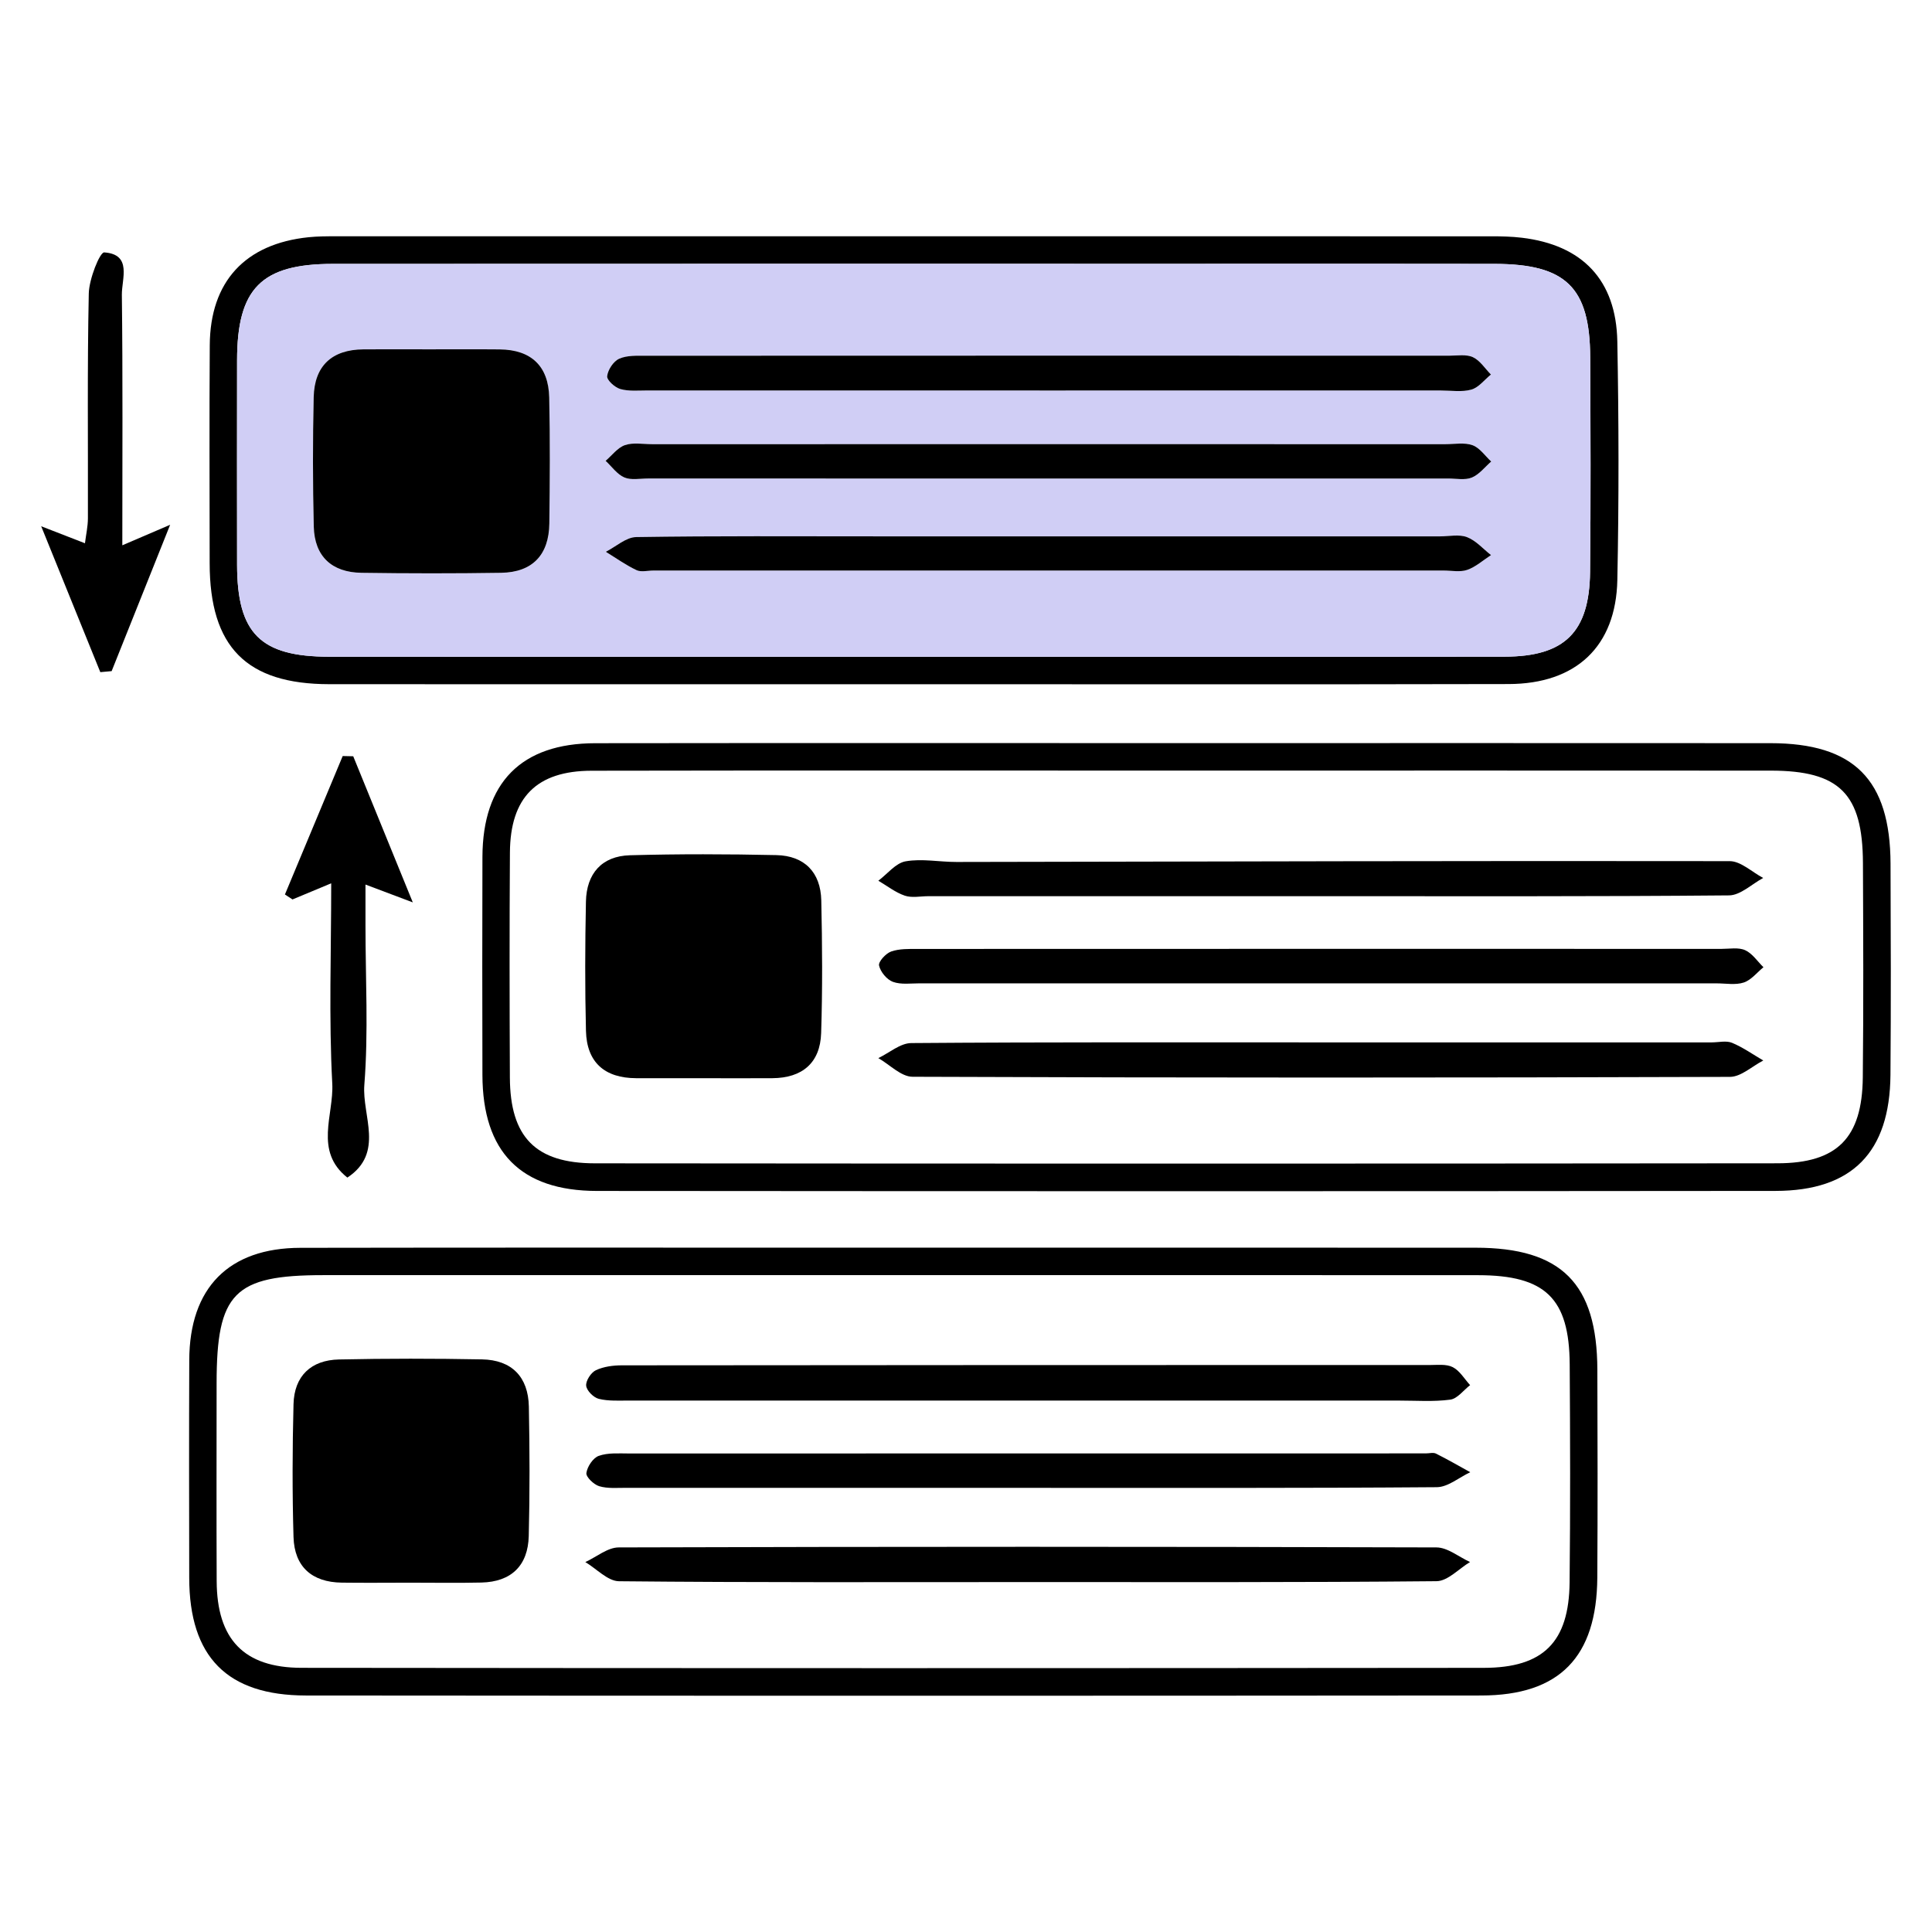<?xml version="1.0" encoding="utf-8"?>
<!-- Generator: Adobe Illustrator 16.0.0, SVG Export Plug-In . SVG Version: 6.00 Build 0)  -->
<!DOCTYPE svg PUBLIC "-//W3C//DTD SVG 1.1//EN" "http://www.w3.org/Graphics/SVG/1.1/DTD/svg11.dtd">
<svg version="1.1" id="图层_1" xmlns="http://www.w3.org/2000/svg" xmlns:xlink="http://www.w3.org/1999/xlink" x="0px" y="0px"
	 width="792px" height="792px" viewBox="0 0 792 792" enable-background="new 0 0 792 792" xml:space="preserve">
<title>Asset 3</title>
<title>Asset 3</title>
<g>
	<path fill-rule="evenodd" clip-rule="evenodd" d="M366.128,511.474c79.597-0.003,159.192-0.033,238.789,0.011
		c35.194,0.019,49.79,14.66,49.9,50.024c0.092,28.393,0.161,56.789-0.021,85.183c-0.212,32.573-15.463,48.328-47.611,48.357
		c-160.586,0.141-321.174,0.134-481.764,0.003c-32.361-0.026-47.783-15.875-47.849-48.166c-0.06-29.79-0.101-59.582,0.013-89.37
		c0.113-29.562,16.14-45.931,45.566-45.985C204.145,511.379,285.137,511.479,366.128,511.474z M367.131,522.726
		c-78.208,0-156.417-0.003-234.627,0.002c-36.553,0.003-43.709,7.28-43.709,44.428c-0.001,27.002-0.087,54.003,0.028,81.001
		c0.099,23.787,11.102,35.52,34.797,35.548c161.54,0.177,323.079,0.174,484.62,0.012c24.509-0.023,34.936-10.622,35.2-35.038
		c0.324-29.791,0.236-59.588,0.041-89.381c-0.177-27.064-9.96-36.53-37.531-36.55C526.345,522.69,446.738,522.728,367.131,522.726z"
		/>
	<path fill-rule="evenodd" clip-rule="evenodd" d="M486.983,304.633c79.593,0,159.182-0.038,238.773,0.02
		c34.274,0.021,49.11,14.917,49.246,49.4c0.113,28.857,0.201,57.717-0.032,86.572c-0.255,31.708-15.664,47.544-47.116,47.577
		c-161.046,0.161-322.09,0.15-483.135,0.014c-31.368-0.028-46.875-16.067-46.956-47.547c-0.074-29.79-0.086-59.579,0.005-89.367
		c0.093-30.495,15.93-46.589,46.25-46.629C325.008,304.565,405.994,304.636,486.983,304.633z M485.63,315.893
		c-81.032,0-162.063-0.09-243.096,0.06c-22.582,0.042-33.348,10.943-33.498,33.537c-0.2,30.735-0.153,61.471-0.018,92.208
		c0.106,24.355,10.448,35.168,34.831,35.193c161.596,0.148,323.196,0.155,484.793-0.014c24.568-0.027,34.721-10.468,34.989-35.122
		c0.32-29.335,0.183-58.679,0.06-88.017c-0.123-28.341-9.579-37.81-37.761-37.829C645.831,315.852,565.729,315.89,485.63,315.893z"
		/>
	<path fill-rule="evenodd" clip-rule="evenodd" d="M373.905,280.488c-79.638,0.005-159.275,0.046-238.911-0.014
		c-34.009-0.028-49.014-15.278-49.044-49.592c-0.028-29.804-0.151-59.612,0.042-89.416c0.17-26.046,14.501-41.537,40.506-44.219
		c3.695-0.382,7.438-0.387,11.159-0.387c157.876-0.017,315.753-0.02,473.632,0.008c4.179,0,8.391,0.089,12.536,0.584
		c24.858,2.956,38.706,17.336,39.178,42.508c0.614,32.586,0.668,65.205,0.007,97.791c-0.552,27.257-16.893,42.608-44.606,42.668
		C536.905,280.602,455.406,280.484,373.905,280.488z M373.773,269.233c81.021,0,162.045,0.073,243.065-0.044
		c24.589-0.036,34.725-10.051,34.989-34.742c0.319-29.333,0.193-58.67,0.054-88.008c-0.132-28.636-9.912-38.198-39.109-38.264
		c-41.906-0.096-83.815-0.027-125.725-0.027c-116.876,0-233.754-0.035-350.631,0.03c-29.341,0.017-39.202,10.088-39.23,39.546
		c-0.026,27.938-0.042,55.878,0.003,83.815c0.047,28.107,9.53,37.655,37.708,37.677
		C214.521,269.274,294.148,269.236,373.773,269.233z"/>
	<path fill-rule="evenodd" clip-rule="evenodd" d="M135.775,362.1c-6.826,2.846-11.349,4.73-15.871,6.616
		c-1.035-0.677-2.068-1.354-3.103-2.028c7.894-18.918,15.789-37.837,23.683-56.757c1.439,0.031,2.877,0.061,4.316,0.091
		c7.67,18.815,15.34,37.63,24.42,59.901c-8.22-3.098-12.638-4.764-19.397-7.311c0,6.193,0,11.451,0,16.708
		c0,21.824,1.236,43.745-0.469,65.434c-0.994,12.636,8.368,27.851-6.957,37.986c-13.737-10.858-5.501-25.741-6.188-38.545
		C134.777,417.459,135.775,390.588,135.775,362.1z"/>
	<path fill-rule="evenodd" clip-rule="evenodd" d="M50.142,223.54c6.454-2.768,10.968-4.706,19.604-8.41
		c-8.922,22.32-16.452,41.157-23.981,59.991c-1.547,0.139-3.095,0.279-4.643,0.418c-7.617-18.796-15.233-37.589-24.239-59.811
		c7.784,3.027,12.218,4.752,17.945,6.977c0.433-3.507,1.2-6.86,1.209-10.211c0.093-30.73-0.292-61.468,0.358-92.181
		c0.127-5.937,4.521-16.97,6.337-16.842c11.537,0.8,7.143,10.869,7.221,17.388C50.362,154.352,50.142,187.853,50.142,223.54z"/>
	<path fill-rule="evenodd" clip-rule="evenodd" fill="#D0CEF5" d="M373.773,269.236c-79.625,0-159.252,0.039-238.877-0.019
		c-28.177-0.021-37.66-9.57-37.708-37.677c-0.045-27.938-0.029-55.877-0.003-83.815c0.028-29.458,9.889-39.529,39.23-39.546
		c116.877-0.065,233.755-0.03,350.631-0.03c41.909,0,83.818-0.068,125.725,0.027c29.197,0.066,38.978,9.627,39.109,38.264
		c0.14,29.337,0.266,58.675-0.054,88.008c-0.265,24.691-10.4,34.707-34.989,34.742C535.818,269.307,454.795,269.233,373.773,269.236
		z M175.521,143.203c-8.842,0-17.681-0.052-26.521,0.013c-12.945,0.095-20.114,6.753-20.407,19.593
		c-0.403,17.671-0.391,35.365,0.033,53.036c0.294,12.248,7.399,18.791,19.548,18.968c19.071,0.281,38.153,0.296,57.226,0
		c12.937-0.199,19.636-7.405,19.791-20.234c0.206-17.212,0.332-34.436-0.049-51.645c-0.285-12.832-7.354-19.574-20.311-19.7
		C195.063,143.14,185.292,143.216,175.521,143.203z M429.757,219.871c-23.735,0-47.471-0.003-71.209,0
		c-32.58,0.002-65.163-0.216-97.737,0.295c-4.185,0.065-8.309,3.931-12.462,6.033c4.168,2.558,8.185,5.437,12.579,7.52
		c1.902,0.901,4.583,0.167,6.909,0.167c107.982,0,215.963,0,323.941-0.003c3.258,0,6.791,0.743,9.702-0.273
		c3.521-1.231,6.518-3.971,9.739-6.056c-3.237-2.536-6.146-5.935-9.814-7.351c-3.251-1.256-7.35-0.328-11.072-0.328
		C536.808,219.868,483.282,219.871,429.757,219.871z M428.718,160.079c53.983,0,107.967,0.003,161.952-0.005
		c4.187,0,8.6,0.731,12.49-0.366c3.014-0.851,5.373-4.029,8.022-6.174c-2.414-2.449-4.439-5.729-7.362-7.102
		c-2.712-1.272-6.384-0.623-9.632-0.623c-109.825-0.019-219.649-0.027-329.471,0.025c-3.678,0.003-7.73-0.202-10.908,1.233
		c-2.354,1.064-4.618,4.525-4.909,7.141c-0.181,1.613,3.142,4.626,5.386,5.266c3.473,0.988,7.37,0.586,11.084,0.589
		C319.82,160.085,374.27,160.079,428.718,160.079z M430.625,182.083c-54.448,0-108.897-0.003-163.349,0.005
		c-3.72,0-7.735-0.767-11.077,0.379c-3.024,1.04-5.315,4.211-7.93,6.442c2.521,2.348,4.686,5.52,7.662,6.805
		c2.769,1.196,6.407,0.437,9.661,0.437c109.363,0.012,218.728,0.012,328.091,0.004c3.255,0,6.861,0.758,9.671-0.389
		c3.036-1.239,5.326-4.304,7.941-6.57c-2.517-2.318-4.685-5.613-7.651-6.685c-3.308-1.198-7.346-0.42-11.069-0.423
		C538.593,182.079,484.608,182.083,430.625,182.083z"/>
	<path fill-rule="evenodd" clip-rule="evenodd" d="M168.013,648.8c-9.306,0.008-18.614,0.108-27.919-0.017
		c-12.267-0.162-19.416-6.551-19.771-18.716c-0.529-18.131-0.465-36.296,0.001-54.432c0.296-11.568,7.177-18.098,18.652-18.338
		c19.534-0.414,39.089-0.404,58.624-0.036c12.2,0.232,18.961,7.185,19.197,19.353c0.343,17.678,0.408,35.373-0.041,53.042
		c-0.306,12.128-7.127,18.811-19.429,19.091C187.562,648.972,177.786,648.792,168.013,648.8z"/>
	<path fill-rule="evenodd" clip-rule="evenodd" d="M421.458,609.933c-54.916,0-109.831,0.009-164.748-0.019
		c-3.71-0.003-7.613,0.365-11.062-0.662c-2.227-0.664-5.478-3.787-5.263-5.403c0.353-2.617,2.719-6.195,5.065-7.031
		c3.769-1.341,8.215-0.981,12.374-0.981c108.9-0.039,217.798-0.032,326.7-0.032c1.396,0,3.03-0.474,4.145,0.086
		c4.77,2.375,9.381,5.059,14.049,7.626c-4.573,2.14-9.131,6.104-13.724,6.139C533.152,610.081,477.304,609.93,421.458,609.933z"/>
	<path fill-rule="evenodd" clip-rule="evenodd" d="M419.961,574.157c-54.006,0-108.016,0.01-162.024-0.02
		c-4.18-0.004-8.505,0.286-12.48-0.701c-2.148-0.535-4.974-3.371-5.161-5.387c-0.19-2.058,1.989-5.41,3.996-6.351
		c3.189-1.499,7.097-1.996,10.7-1.998c110.326-0.121,220.649-0.131,330.975-0.123c3.235,0,6.927-0.483,9.582,0.874
		c2.873,1.469,4.778,4.829,7.106,7.365c-2.699,2.076-5.21,5.561-8.137,5.949c-6.863,0.918-13.929,0.385-20.911,0.387
		C522.393,574.162,471.178,574.157,419.961,574.157z"/>
	<path fill-rule="evenodd" clip-rule="evenodd" d="M419.929,648.555c-55.395,0.01-110.792,0.207-166.18-0.344
		c-4.625-0.048-9.203-5.122-13.8-7.859c4.56-2.09,9.113-5.988,13.679-6.006c111.743-0.338,223.483-0.338,335.228,0
		c4.597,0.015,9.18,3.902,13.771,5.984c-4.573,2.738-9.123,7.814-13.722,7.859C532.584,648.735,476.255,648.543,419.929,648.555z"/>
	<path fill-rule="evenodd" clip-rule="evenodd" d="M288.713,442c-9.305-0.003-18.61,0.017-27.915-0.009
		c-12.905-0.032-20.27-6.477-20.588-19.385c-0.434-17.668-0.372-35.362-0.01-53.036c0.235-11.416,6.465-18.649,18.047-18.968
		c19.99-0.551,40.013-0.5,60.009-0.061c11.525,0.255,18.163,7.04,18.42,18.569c0.406,18.136,0.527,36.299-0.058,54.426
		c-0.397,12.21-7.757,18.371-19.989,18.455C307.326,442.055,298.02,442.003,288.713,442z"/>
	<path fill-rule="evenodd" clip-rule="evenodd" d="M541.804,403.123c-54.913,0-109.825,0.006-164.737-0.016
		c-3.717-0.003-7.738,0.601-11.05-0.62c-2.487-0.917-5.089-4.086-5.658-6.688c-0.34-1.561,2.769-4.971,4.961-5.74
		c3.372-1.181,7.288-1.054,10.973-1.056c109.825-0.043,219.649-0.039,329.473-0.022c3.252,0,6.908-0.702,9.646,0.541
		c2.949,1.334,5.034,4.574,7.494,6.981c-2.662,2.17-5.024,5.26-8.07,6.265c-3.367,1.114-7.361,0.35-11.085,0.35
		C649.772,403.123,595.788,403.123,541.804,403.123z"/>
	<path fill-rule="evenodd" clip-rule="evenodd" d="M541.223,367.381c-53.534,0-107.069,0-160.603,0c-3.26,0-6.787,0.778-9.71-0.216
		c-3.863-1.313-7.254-4.017-10.846-6.123c3.706-2.778,7.117-7.247,11.184-7.957c6.725-1.177,13.874,0.281,20.841,0.268
		c105.662-0.178,211.323-0.508,316.984-0.336c4.576,0.009,9.149,4.495,13.724,6.897c-4.662,2.487-9.305,7.098-13.989,7.139
		C652.95,367.556,597.086,367.378,541.223,367.381z"/>
	<path fill-rule="evenodd" clip-rule="evenodd" d="M541.134,427.313c53.533-0.003,107.066-0.003,160.602,0
		c2.791,0,5.922-0.808,8.307,0.183c4.492,1.867,8.552,4.769,12.792,7.242c-4.552,2.336-9.101,6.698-13.658,6.714
		c-111.706,0.377-223.41,0.391-335.111-0.046c-4.679-0.019-9.339-4.987-14.009-7.647c4.498-2.148,8.983-6.128,13.497-6.164
		C429.409,427.167,485.273,427.314,541.134,427.313z"/>
	<path fill-rule="evenodd" clip-rule="evenodd" d="M175.521,143.208c9.771,0.008,19.542-0.068,29.312,0.026
		c12.957,0.126,20.026,6.868,20.311,19.7c0.381,17.208,0.255,34.432,0.049,51.645c-0.155,12.829-6.854,20.035-19.791,20.234
		c-19.073,0.296-38.155,0.281-57.226,0c-12.149-0.177-19.254-6.72-19.548-18.968c-0.424-17.671-0.436-35.365-0.033-53.036
		c0.293-12.84,7.462-19.498,20.407-19.593C157.84,143.15,166.679,143.203,175.521,143.208z"/>
	<path fill-rule="evenodd" clip-rule="evenodd" d="M429.757,219.871c53.525,0,107.051-0.003,160.576,0.002
		c3.723,0,7.821-0.928,11.072,0.328c3.669,1.416,6.577,4.815,9.814,7.351c-3.222,2.085-6.218,4.825-9.739,6.056
		c-2.911,1.016-6.444,0.273-9.702,0.273c-107.979,0.003-215.959,0.003-323.941,0.003c-2.326,0-5.007,0.734-6.909-0.167
		c-4.394-2.083-8.411-4.961-12.579-7.52c4.153-2.102,8.278-5.967,12.462-6.033c32.574-0.511,65.157-0.292,97.737-0.295
		C382.286,219.868,406.021,219.871,429.757,219.871z"/>
	<path fill-rule="evenodd" clip-rule="evenodd" d="M428.718,160.079c-54.448,0-108.898,0.006-163.347-0.016
		c-3.715-0.003-7.612,0.398-11.084-0.589c-2.244-0.639-5.567-3.652-5.386-5.266c0.292-2.615,2.555-6.076,4.909-7.141
		c3.178-1.436,7.23-1.23,10.908-1.233c109.822-0.052,219.646-0.043,329.471-0.025c3.248,0,6.92-0.65,9.632,0.623
		c2.923,1.373,4.948,4.653,7.362,7.102c-2.649,2.146-5.009,5.323-8.022,6.174c-3.891,1.097-8.304,0.366-12.49,0.366
		C536.685,160.082,482.701,160.079,428.718,160.079z"/>
	<path fill-rule="evenodd" clip-rule="evenodd" d="M430.625,182.083c53.983,0,107.968-0.003,161.95,0.005
		c3.724,0.003,7.762-0.775,11.069,0.423c2.967,1.072,5.135,4.367,7.651,6.685c-2.615,2.266-4.905,5.331-7.941,6.57
		c-2.81,1.147-6.416,0.389-9.671,0.389c-109.363,0.008-218.728,0.008-328.091-0.004c-3.254,0-6.892,0.759-9.661-0.437
		c-2.976-1.285-5.142-4.457-7.662-6.805c2.615-2.23,4.906-5.402,7.93-6.442c3.342-1.146,7.356-0.379,11.077-0.379
		C321.728,182.079,376.177,182.083,430.625,182.083z"/>
</g>
</svg>
